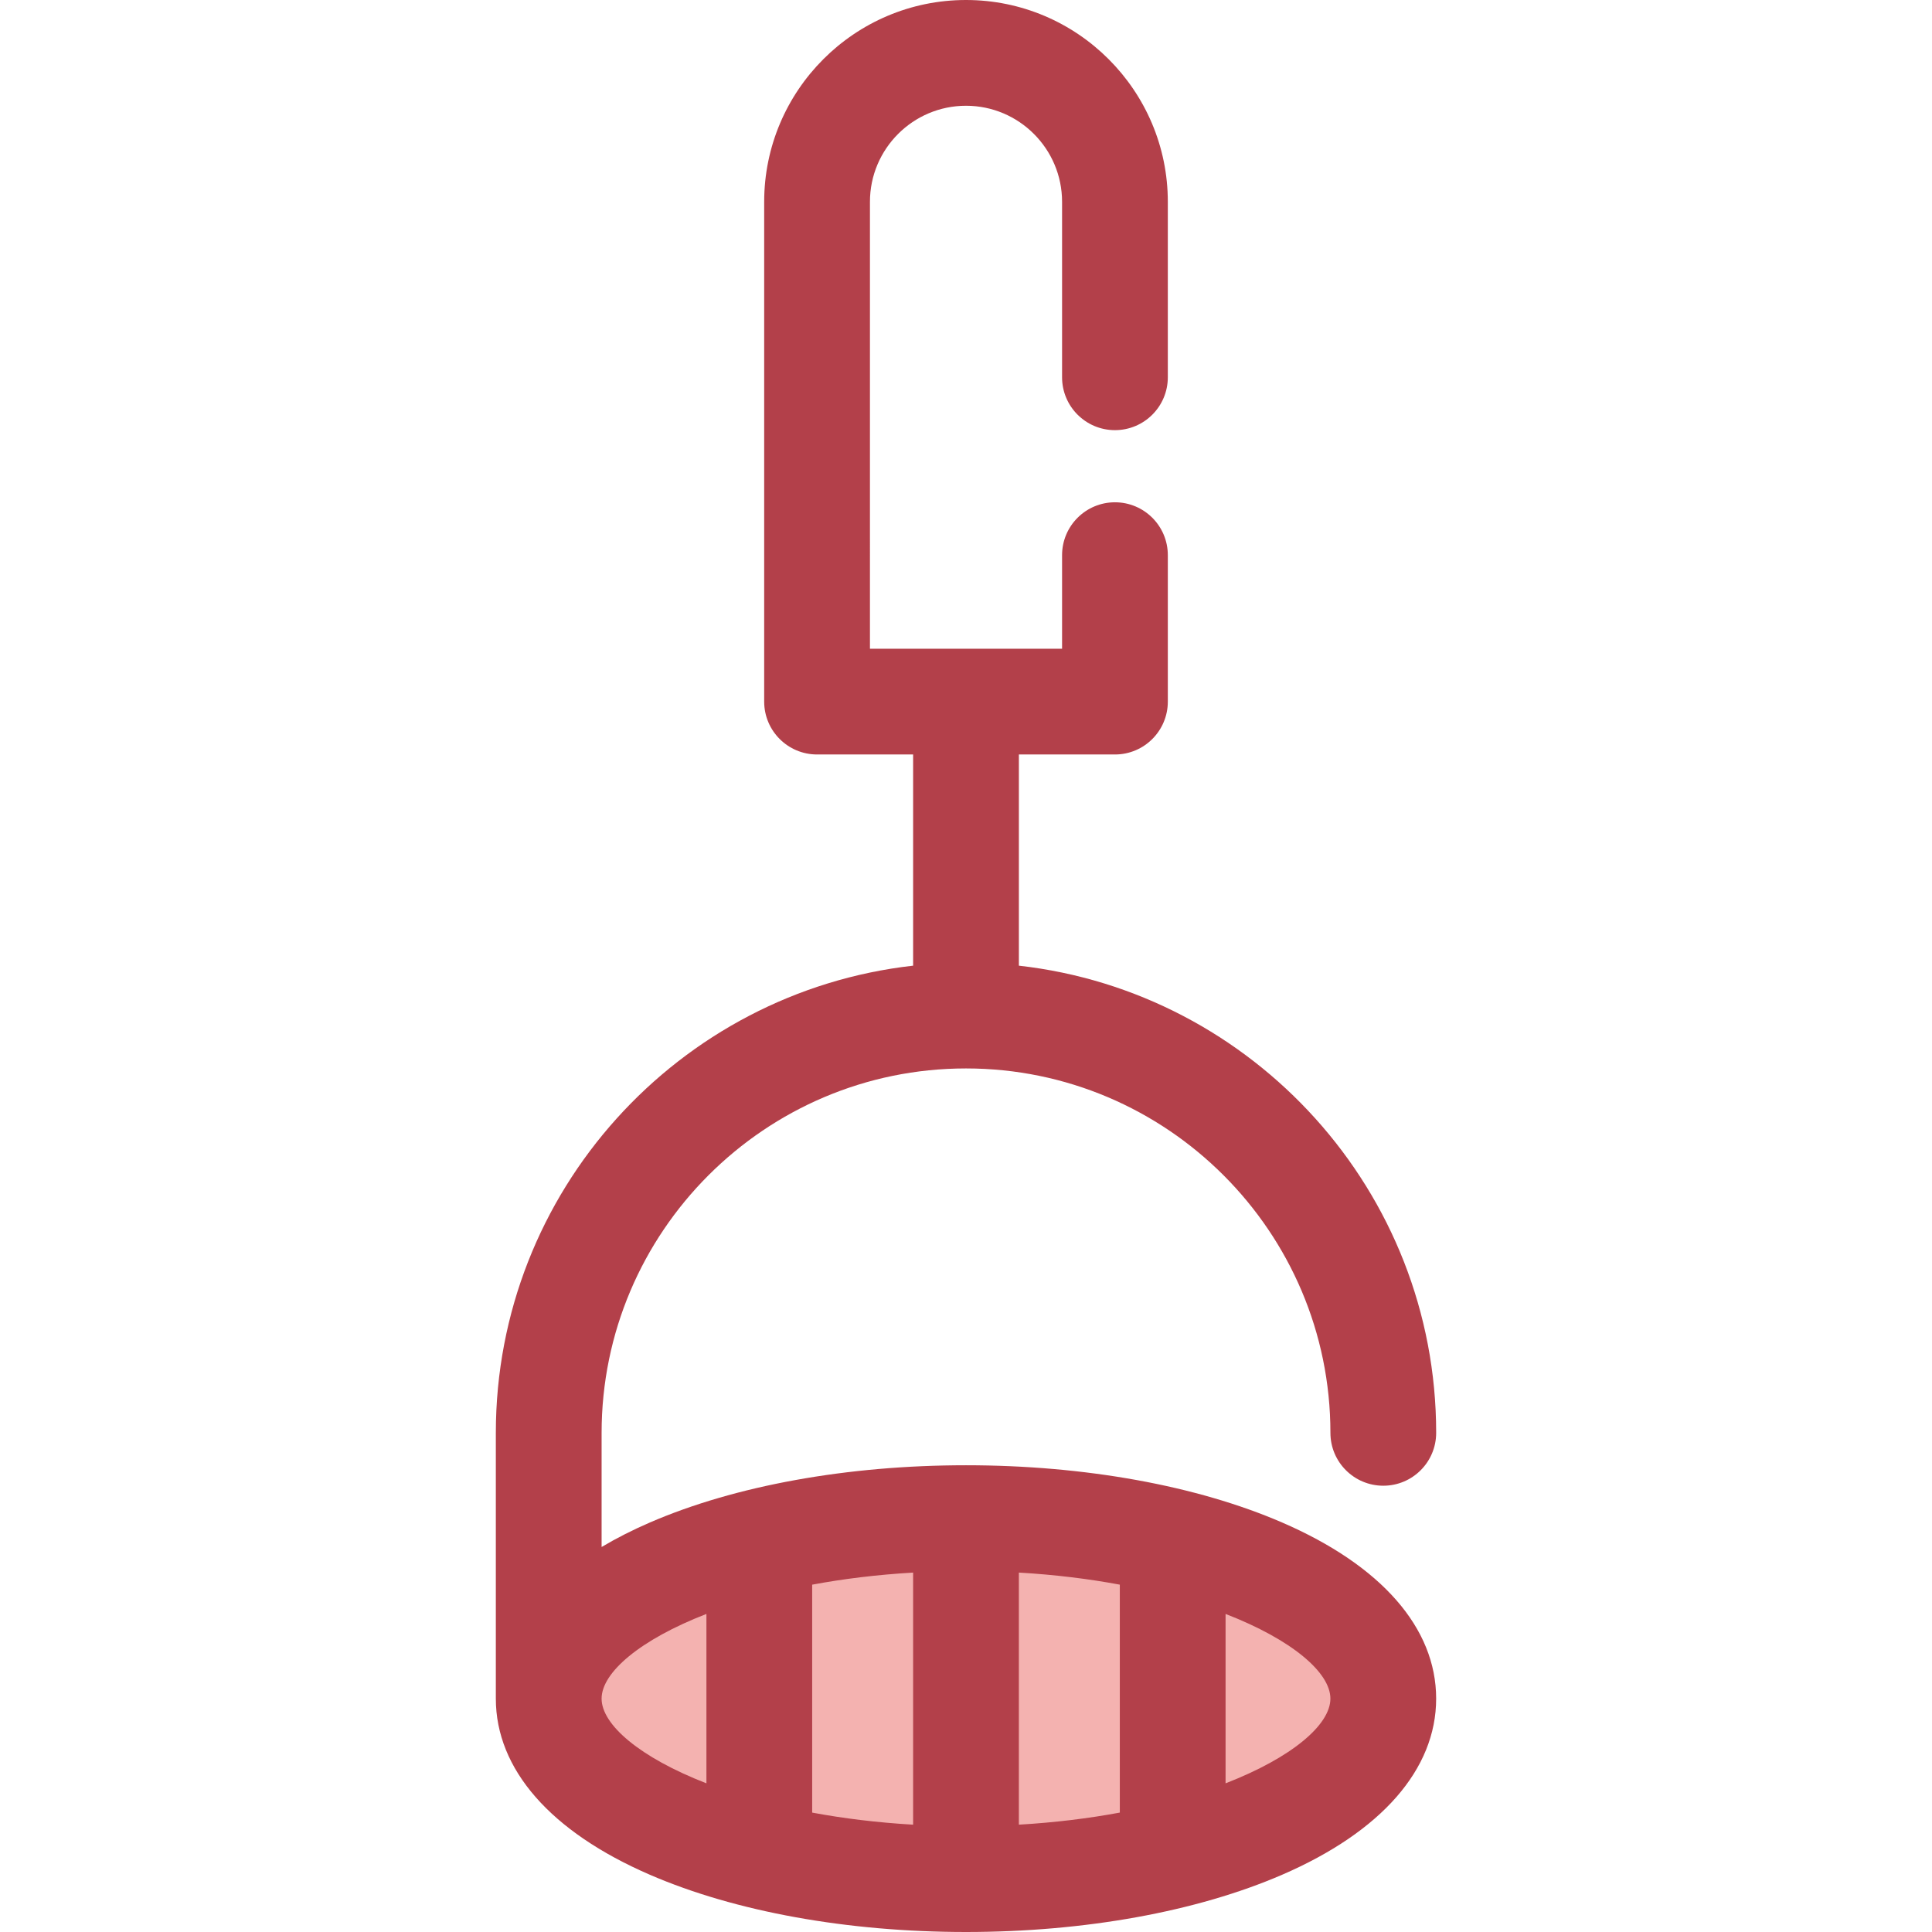 <?xml version="1.0" encoding="iso-8859-1"?>
<!-- Generator: Adobe Illustrator 19.0.0, SVG Export Plug-In . SVG Version: 6.00 Build 0)  -->
<svg version="1.1" id="Layer_1" xmlns="http://www.w3.org/2000/svg" xmlns:xlink="http://www.w3.org/1999/xlink" x="0px" y="0px"
	 viewBox="0 0 512 512" style="enable-background:new 0 0 512 512;" xml:space="preserve">
<ellipse style="fill:#F4B2B0;" cx="256.004" cy="450.154" rx="110.584" ry="47.826"/>
<path style="fill:#B3404A;" d="M339.758,403.469c-22.604-9.778-52.348-15.162-83.757-15.162s-61.154,5.385-83.757,15.162
	c-4.647,2.011-8.918,4.184-12.813,6.502v-30.253c0-53.249,43.321-96.571,96.571-96.571s96.571,43.321,96.571,96.571
	c0,7.738,6.275,14.013,14.013,14.013c7.738,0,14.013-6.275,14.013-14.013c0-63.965-48.454-116.818-110.584-123.805v-55.968h25.457
	c7.738,0,14.013-6.275,14.013-14.013v-38.808c0-7.738-6.275-14.013-14.013-14.013s-14.013,6.275-14.013,14.013v24.795h-50.913
	V53.483c0-14.038,11.419-25.457,25.457-25.457c14.038,0,25.457,11.419,25.457,25.457v46.498c0,7.738,6.275,14.013,14.013,14.013
	s14.013-6.275,14.013-14.013V53.483C309.483,23.993,285.49,0,255.999,0s-53.483,23.993-53.483,53.483v132.449
	c0,7.738,6.274,14.013,14.013,14.013h25.457v55.968c-62.129,6.985-110.584,59.838-110.584,123.805v68.922c0,0.165,0,1.173,0,1.515
	c0,18.713,14.503,35.293,40.839,46.683C194.845,506.616,224.591,512,255.999,512c31.407,0,61.154-5.385,83.757-15.162
	c26.335-11.391,40.84-27.97,40.84-46.683C380.596,431.442,366.092,414.86,339.758,403.469z M241.986,483.558
	c-9.603-0.559-18.553-1.673-26.751-3.202v-60.404c8.198-1.529,17.149-2.643,26.751-3.202V483.558z M270.012,416.748
	c9.602,0.559,18.553,1.673,26.751,3.202v60.404c-8.198,1.529-17.149,2.643-26.751,3.202V416.748z M159.43,450.154
	c0-6.896,10.123-15.595,27.779-22.446v44.891C169.553,465.749,159.43,457.049,159.43,450.154z M324.789,472.6v-44.892
	c17.658,6.852,27.781,15.552,27.781,22.447C352.57,457.051,342.447,465.749,324.789,472.6z"/>
<g>
</g>
<g>
</g>
<g>
</g>
<g>
</g>
<g>
</g>
<g>
</g>
<g>
</g>
<g>
</g>
<g>
</g>
<g>
</g>
<g>
</g>
<g>
</g>
<g>
</g>
<g>
</g>
<g>
</g>
</svg>

